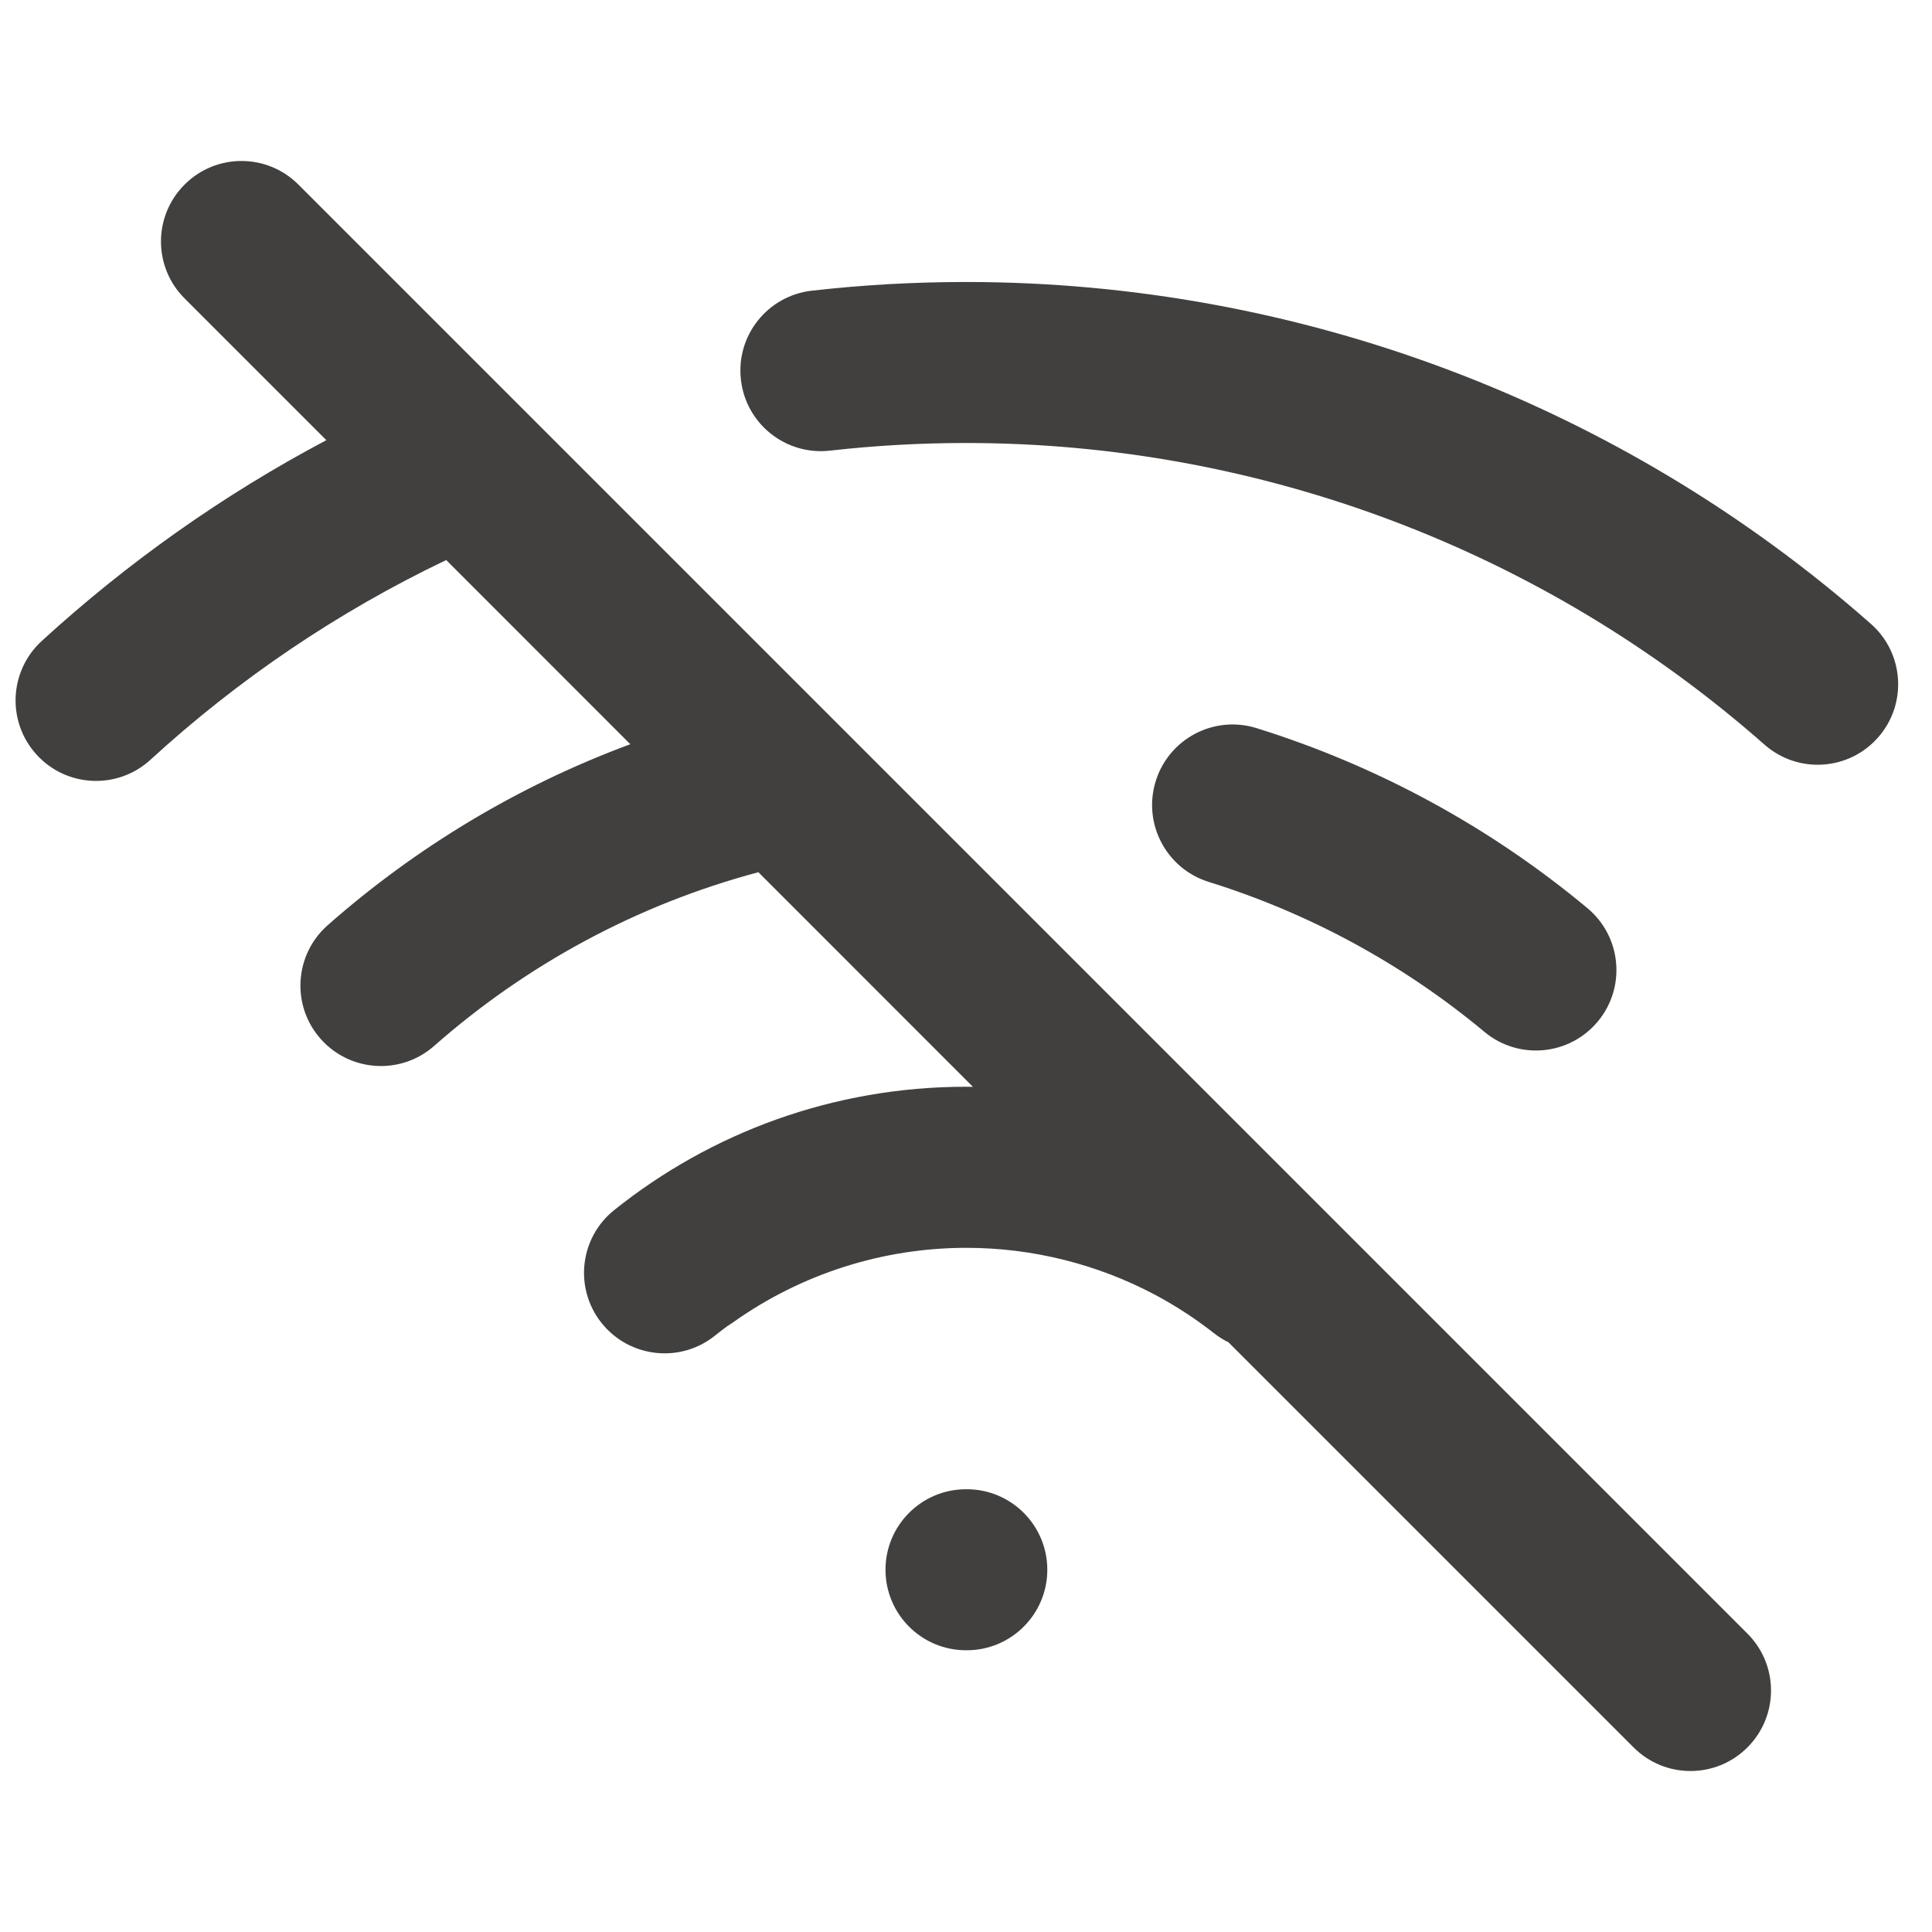 <svg width="24" height="24" viewBox="0 0 24 24" fill="none" xmlns="http://www.w3.org/2000/svg">
<path fill-rule="evenodd" clip-rule="evenodd" d="M2.293 2.293C2.683 1.902 3.317 1.902 3.707 2.293L21.707 20.293C22.098 20.683 22.098 21.317 21.707 21.707C21.317 22.098 20.683 22.098 20.293 21.707L15.26 16.674C15.198 16.644 15.138 16.607 15.081 16.562C14.857 16.386 14.617 16.229 14.365 16.093C13.642 15.706 12.831 15.501 12.005 15.501C10.967 15.501 9.955 15.824 9.109 16.425C9.085 16.442 9.062 16.457 9.037 16.472C8.984 16.511 8.932 16.551 8.88 16.593C8.449 16.938 7.819 16.867 7.474 16.436C7.129 16.005 7.199 15.376 7.631 15.031C8.828 14.073 10.348 13.5 12 13.5C12.029 13.5 12.057 13.5 12.086 13.501L9.421 10.835C7.908 11.238 6.535 11.987 5.393 12.993C4.979 13.358 4.347 13.318 3.982 12.904C3.616 12.49 3.657 11.858 4.071 11.493C5.165 10.529 6.436 9.761 7.83 9.245L5.543 6.957C4.195 7.601 2.958 8.44 1.869 9.438C1.462 9.811 0.829 9.784 0.456 9.376C0.083 8.969 0.111 8.337 0.518 7.963C1.581 6.99 2.768 6.149 4.054 5.468L2.293 3.707C1.902 3.317 1.902 2.683 2.293 2.293ZM12 5.503C11.433 5.503 10.868 5.535 10.31 5.598C9.761 5.66 9.266 5.266 9.204 4.717C9.141 4.168 9.536 3.673 10.085 3.611C10.718 3.539 11.357 3.503 12 3.503C16.139 3.503 20.136 5.013 23.241 7.75C23.655 8.115 23.695 8.747 23.33 9.161C22.965 9.576 22.333 9.615 21.919 9.25C19.179 6.835 15.652 5.503 12 5.503ZM14.357 9.703C14.521 9.175 15.082 8.881 15.609 9.045C17.102 9.51 18.501 10.266 19.72 11.282C20.144 11.635 20.202 12.266 19.848 12.69C19.495 13.114 18.864 13.172 18.44 12.818C17.424 11.972 16.258 11.342 15.014 10.955C14.487 10.79 14.193 10.23 14.357 9.703ZM11 19.5C11 18.948 11.448 18.5 12 18.5H12.01C12.562 18.5 13.01 18.948 13.01 19.5C13.01 20.052 12.562 20.5 12.01 20.5H12C11.448 20.5 11 20.052 11 19.5Z" fill="#41403E"/>
</svg>
